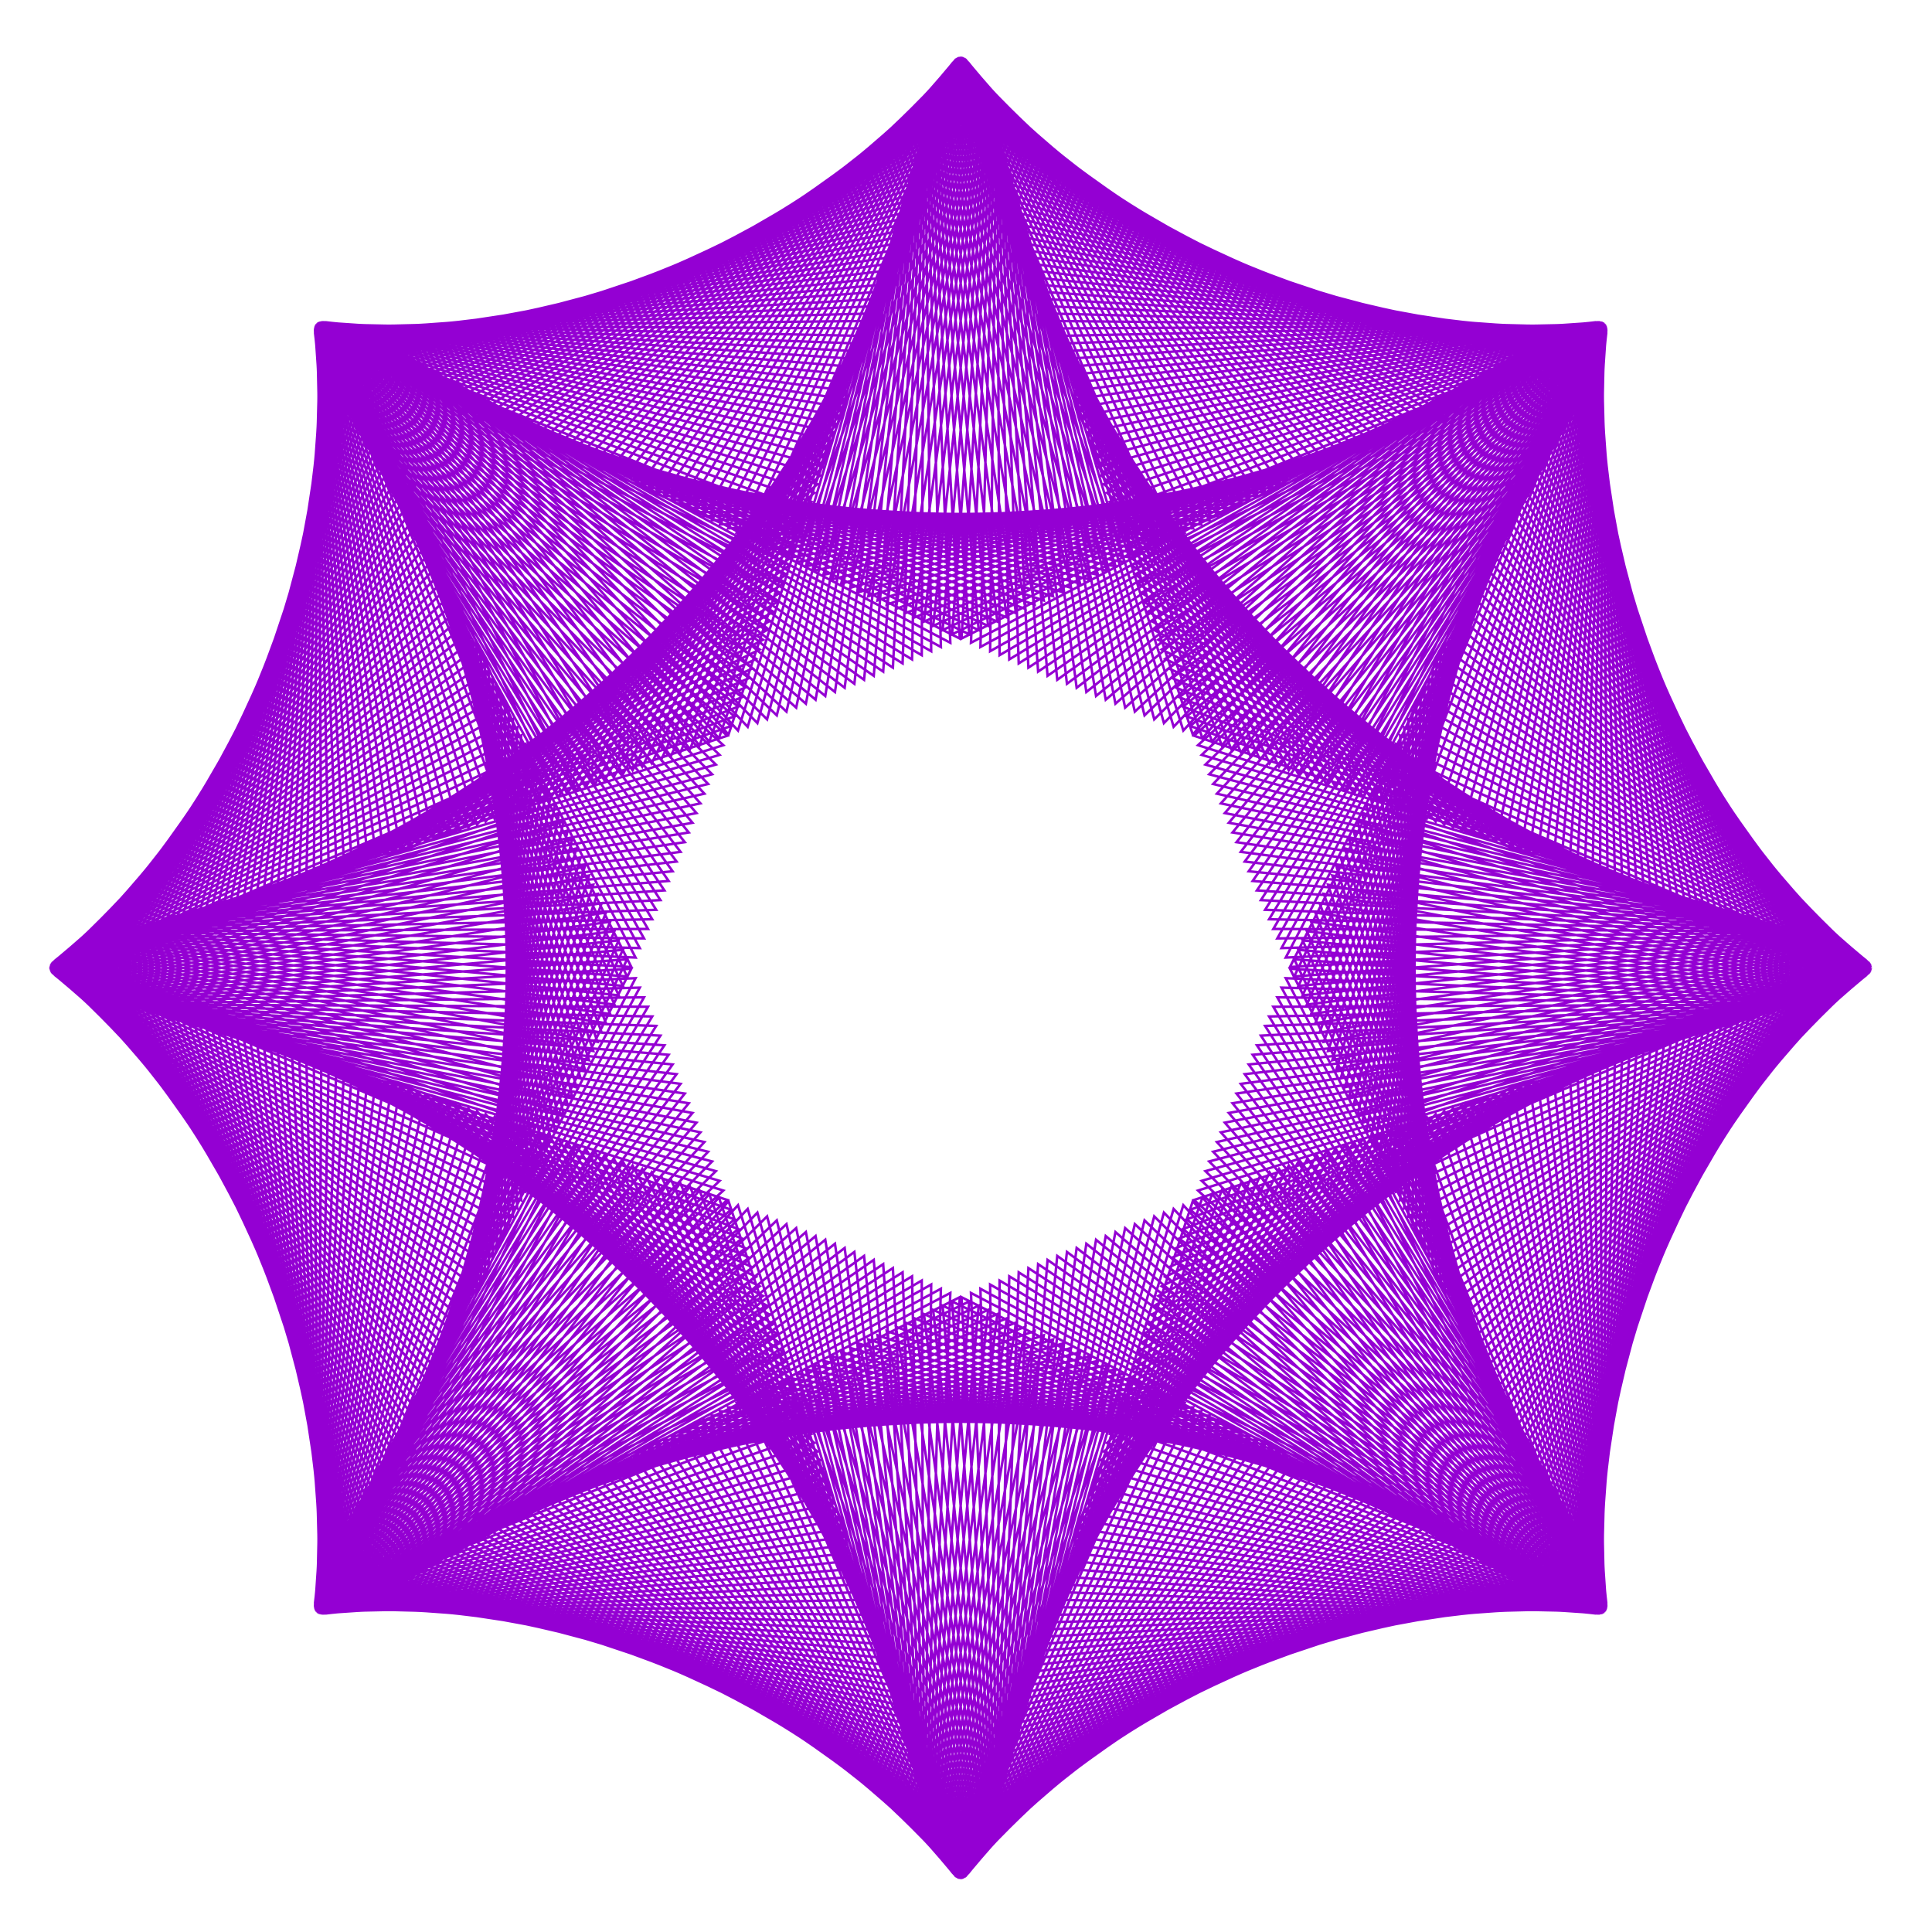 <?xml version="1.0" encoding="utf-8"  standalone="no"?>
<svg 
 width="777" height="777"
 viewBox="0 0 777 777"
 xmlns="http://www.w3.org/2000/svg"
 xmlns:xlink="http://www.w3.org/1999/xlink"
>

<title>Gnuplot</title>
<desc>Produced by GNUPLOT 5.2 patchlevel 7 </desc>

<g id="gnuplot_canvas">

<rect x="0" y="0" width="777" height="777" fill="none"/>
<defs>

	<circle id='gpDot' r='0.5' stroke-width='0.5' stroke='currentColor'/>
	<path id='gpPt0' stroke-width='0.222' stroke='currentColor' d='M-1,0 h2 M0,-1 v2'/>
	<path id='gpPt1' stroke-width='0.222' stroke='currentColor' d='M-1,-1 L1,1 M1,-1 L-1,1'/>
	<path id='gpPt2' stroke-width='0.222' stroke='currentColor' d='M-1,0 L1,0 M0,-1 L0,1 M-1,-1 L1,1 M-1,1 L1,-1'/>
	<rect id='gpPt3' stroke-width='0.222' stroke='currentColor' x='-1' y='-1' width='2' height='2'/>
	<rect id='gpPt4' stroke-width='0.222' stroke='currentColor' fill='currentColor' x='-1' y='-1' width='2' height='2'/>
	<circle id='gpPt5' stroke-width='0.222' stroke='currentColor' cx='0' cy='0' r='1'/>
	<use xlink:href='#gpPt5' id='gpPt6' fill='currentColor' stroke='none'/>
	<path id='gpPt7' stroke-width='0.222' stroke='currentColor' d='M0,-1.33 L-1.33,0.67 L1.33,0.67 z'/>
	<use xlink:href='#gpPt7' id='gpPt8' fill='currentColor' stroke='none'/>
	<use xlink:href='#gpPt7' id='gpPt9' stroke='currentColor' transform='rotate(180)'/>
	<use xlink:href='#gpPt9' id='gpPt10' fill='currentColor' stroke='none'/>
	<use xlink:href='#gpPt3' id='gpPt11' stroke='currentColor' transform='rotate(45)'/>
	<use xlink:href='#gpPt11' id='gpPt12' fill='currentColor' stroke='none'/>
	<path id='gpPt13' stroke-width='0.222' stroke='currentColor' d='M0,1.330 L1.265,0.411 L0.782,-1.067 L-0.782,-1.076 L-1.265,0.411 z'/>
	<use xlink:href='#gpPt13' id='gpPt14' fill='currentColor' stroke='none'/>
	<filter id='textbox' filterUnits='objectBoundingBox' x='0' y='0' height='1' width='1'>
	  <feFlood flood-color='white' flood-opacity='1' result='bgnd'/>
	  <feComposite in='SourceGraphic' in2='bgnd' operator='atop'/>
	</filter>
	<filter id='greybox' filterUnits='objectBoundingBox' x='0' y='0' height='1' width='1'>
	  <feFlood flood-color='lightgrey' flood-opacity='1' result='grey'/>
	  <feComposite in='SourceGraphic' in2='grey' operator='atop'/>
	</filter>
</defs>
<g fill="none" color="white" stroke="currentColor" stroke-width="1.00" stroke-linecap="butt" stroke-linejoin="miter">
</g>
<g fill="none" color="black" stroke="currentColor" stroke-width="1.00" stroke-linecap="butt" stroke-linejoin="miter">
</g>
<g fill="none" color="black" stroke="currentColor" stroke-width="1.00" stroke-linecap="butt" stroke-linejoin="miter">
</g>
	<g id="gnuplot_plot_1" ><title>real(z(t)),imag(z(t))</title>
<g fill="none" color="black" stroke="currentColor" stroke-width="1.00" stroke-linecap="butt" stroke-linejoin="miter">
	<path stroke='rgb(148,   0, 211)'  d='M752.0,389.2 L569.7,282.6 L568.1,492.6 L752.0,388.9 L571.4,279.4 L566.4,489.3 L751.9,388.5 L573.0,276.2
		L564.7,486.0 L751.8,388.1 L574.7,273.0 L563.1,482.7 L751.6,387.7 L576.3,269.8 L561.4,479.3 L751.4,387.3
		L577.9,266.7 L559.7,476.0 L751.1,386.9 L579.5,263.6 L558.0,472.5 L750.7,386.6 L581.1,260.6 L556.3,469.1
		L750.3,386.2 L582.7,257.5 L554.6,465.7 L749.9,385.8 L584.3,254.5 L552.9,462.2 L749.4,385.4 L585.9,251.5
		L551.2,458.7 L748.9,385.0 L587.4,248.6 L549.5,455.2 L748.3,384.6 L589.0,245.7 L547.8,451.6 L747.6,384.2
		L590.5,242.8 L546.1,448.1 L746.9,383.8 L592.1,239.9 L544.4,444.5 L746.2,383.4 L593.6,237.1 L542.6,440.9
		L745.4,382.9 L595.1,234.3 L540.9,437.3 L744.6,382.5 L596.6,231.6 L539.2,433.7 L743.7,382.1 L598.0,228.8
		L537.5,430.0 L742.7,381.7 L599.5,226.1 L535.8,426.4 L741.7,381.2 L600.9,223.5 L534.1,422.7 L740.7,380.8
		L602.4,220.8 L532.4,419.0 L739.6,380.4 L603.8,218.2 L530.7,415.3 L738.4,379.9 L605.2,215.7 L529.0,411.5
		L737.2,379.4 L606.6,213.2 L527.3,407.8 L736.0,379.0 L607.9,210.7 L525.6,404.0 L734.7,378.5 L609.3,208.2
		L523.9,400.3 L733.4,378.0 L610.6,205.8 L522.2,396.5 L732.0,377.6 L611.9,203.4 L520.5,392.7 L730.5,377.1
		L613.2,201.1 L518.8,388.9 L729.0,376.6 L614.5,198.8 L517.1,385.1 L727.5,376.1 L615.7,196.5 L515.4,381.3
		L725.9,375.6 L617.0,194.2 L513.7,377.4 L724.3,375.0 L618.2,192.0 L512.1,373.6 L722.6,374.5 L619.4,189.9
		L510.4,369.7 L720.9,374.0 L620.6,187.7 L508.8,365.9 L719.1,373.4 L621.7,185.6 L507.1,362.0 L717.3,372.9
		L622.8,183.6 L505.5,358.1 L715.5,372.3 L623.9,181.6 L503.8,354.3 L713.6,371.7 L625.0,179.6 L502.2,350.4
		L711.6,371.2 L626.1,177.7 L500.6,346.5 L709.6,370.6 L627.1,175.8 L499.0,342.6 L707.6,370.0 L628.1,173.9
		L497.3,338.7 L705.5,369.3 L629.1,172.1 L495.7,334.8 L703.4,368.7 L630.1,170.3 L494.2,330.9 L701.2,368.1
		L631.0,168.5 L492.6,327.0 L699.0,367.4 L632.0,166.8 L491.0,323.1 L696.7,366.8 L632.8,165.1 L489.4,319.2
		L694.4,366.1 L633.7,163.5 L487.9,315.3 L692.1,365.5 L634.5,161.9 L486.3,311.4 L689.7,364.8 L635.4,160.3
		L484.8,307.5 L687.3,364.1 L636.1,158.8 L483.3,303.6 L684.9,363.4 L636.9,157.3 L481.8,299.7 L682.4,362.6
		L637.6,155.9 L480.2,295.9 L679.8,361.9 L638.3,154.5 L478.7,292.0 L677.3,361.2 L639.0,153.1 L477.3,288.1
		L674.6,360.4 L639.6,151.8 L475.8,284.2 L672.0,359.6 L640.3,150.5 L474.3,280.4 L669.3,358.8 L640.8,149.3
		L472.9,276.5 L666.6,358.0 L641.4,148.1 L471.4,272.7 L663.8,357.2 L641.9,146.9 L470.0,268.8 L661.0,356.4
		L642.4,145.8 L468.6,265.0 L658.2,355.6 L642.9,144.7 L467.2,261.2 L655.3,354.7 L643.3,143.6 L465.8,257.3
		L652.4,353.9 L643.7,142.6 L464.4,253.5 L649.5,353.0 L644.1,141.6 L463.0,249.7 L646.5,352.1 L644.4,140.7
		L461.7,246.0 L643.5,351.2 L644.7,139.8 L460.3,242.2 L640.5,350.3 L645.0,139.0 L459.0,238.4 L637.4,349.4
		L645.2,138.1 L457.7,234.7 L634.3,348.4 L645.4,137.4 L456.4,231.0 L631.2,347.5 L645.6,136.6 L455.1,227.3
		L628.0,346.5 L645.7,135.9 L453.8,223.6 L624.8,345.5 L645.8,135.3 L452.5,219.9 L621.6,344.5 L645.9,134.6
		L451.3,216.2 L618.4,343.5 L645.9,134.0 L450.0,212.6 L615.1,342.5 L645.9,133.5 L448.8,209.0 L611.8,341.5
		L645.9,133.0 L447.6,205.4 L608.4,340.4 L645.8,132.5 L446.4,201.8 L605.1,339.4 L645.7,132.1 L445.2,198.2
		L601.7,338.3 L645.6,131.7 L444.0,194.7 L598.3,337.2 L645.4,131.3 L442.9,191.2 L594.9,336.1 L645.2,131.0
		L441.7,187.7 L591.4,335.0 L644.9,130.7 L440.6,184.2 L587.9,333.9 L644.6,130.4 L439.5,180.7 L584.4,332.7
		L644.3,130.2 L438.4,177.3 L580.9,331.6 L643.9,130.0 L437.3,173.9 L577.4,330.4 L643.5,129.9 L436.2,170.5
		L573.8,329.2 L643.1,129.8 L435.2,167.2 L570.2,328.0 L642.6,129.7 L434.1,163.8 L566.6,326.8 L642.1,129.7
		L433.1,160.5 L563.0,325.6 L641.6,129.7 L432.1,157.2 L559.4,324.3 L641.0,129.7 L431.1,154.0 L555.7,323.1
		L640.3,129.8 L430.1,150.8 L552.0,321.8 L639.7,129.9 L429.1,147.6 L548.3,320.5 L639.0,130.0 L428.1,144.4
		L544.6,319.2 L638.2,130.2 L427.2,141.3 L540.9,317.9 L637.5,130.4 L426.2,138.2 L537.2,316.6 L636.6,130.6
		L425.3,135.1 L533.4,315.3 L635.8,130.9 L424.4,132.1 L529.6,313.9 L634.9,131.2 L423.5,129.1 L525.9,312.6
		L634.0,131.5 L422.6,126.1 L522.1,311.2 L633.0,131.9 L421.7,123.2 L518.3,309.8 L632.0,132.3 L420.9,120.3
		L514.4,308.4 L630.9,132.7 L420.0,117.4 L510.6,307.0 L629.8,133.2 L419.2,114.6 L506.8,305.6 L628.7,133.7
		L418.4,111.8 L502.9,304.2 L627.5,134.2 L417.6,109.0 L499.1,302.7 L626.3,134.8 L416.8,106.3 L495.2,301.3
		L625.1,135.3 L416.0,103.6 L491.4,299.8 L623.8,136.0 L415.2,101.0 L487.5,298.3 L622.5,136.6 L414.4,98.3
		L483.6,296.9 L621.1,137.3 L413.7,95.8 L479.7,295.4 L619.7,138.0 L413.0,93.2 L475.9,293.8 L618.3,138.7
		L412.2,90.7 L472.0,292.3 L616.8,139.5 L411.5,88.3 L468.1,290.8 L615.3,140.2 L410.8,85.9 L464.2,289.3
		L613.7,141.1 L410.1,83.5 L460.3,287.7 L612.1,141.9 L409.5,81.2 L456.4,286.2 L610.5,142.8 L408.8,78.9
		L452.5,284.6 L608.8,143.6 L408.2,76.6 L448.6,283.0 L607.1,144.6 L407.5,74.4 L444.7,281.4 L605.3,145.5
		L406.9,72.2 L440.8,279.9 L603.5,146.5 L406.3,70.1 L436.9,278.3 L601.7,147.5 L405.6,68.0 L433.0,276.6
		L599.8,148.5 L405.0,66.0 L429.1,275.0 L597.9,149.5 L404.4,64.0 L425.2,273.4 L596.0,150.6 L403.9,62.0
		L421.3,271.8 L594.0,151.7 L403.3,60.1 L417.5,270.1 L592.0,152.8 L402.7,58.3 L413.6,268.5 L590.0,153.9
		L402.2,56.5 L409.7,266.8 L587.9,155.0 L401.6,54.7 L405.9,265.2 L585.7,156.2 L401.1,53.0 L402.0,263.5
		L583.6,157.4 L400.6,51.3 L398.2,261.9 L581.4,158.6 L400.0,49.7 L394.3,260.2 L579.1,159.9 L399.5,48.1
		L390.5,258.5 L576.8,161.1 L399.0,46.6 L386.7,256.8 L574.5,162.4 L398.5,45.1 L382.9,255.1 L572.2,163.7
		L398.0,43.6 L379.1,253.4 L569.8,165.0 L397.6,42.2 L375.3,251.7 L567.4,166.3 L397.1,40.9 L371.6,250.0
		L564.9,167.7 L396.6,39.6 L367.8,248.3 L562.4,169.0 L396.2,38.4 L364.1,246.6 L559.9,170.4 L395.7,37.2
		L360.3,244.9 L557.4,171.8 L395.2,36.0 L356.6,243.2 L554.8,173.2 L394.8,34.9 L352.9,241.5 L552.1,174.7
		L394.4,33.9 L349.2,239.8 L549.5,176.1 L393.9,32.9 L345.6,238.1 L546.8,177.6 L393.5,31.9 L341.9,236.4
		L544.0,179.0 L393.1,31.0 L338.3,234.7 L541.3,180.5 L392.7,30.2 L334.7,233.0 L538.5,182.0 L392.2,29.4
		L331.1,231.2 L535.7,183.5 L391.8,28.7 L327.5,229.5 L532.8,185.1 L391.4,28.0 L324.0,227.8 L529.9,186.6
		L391.0,27.3 L320.4,226.1 L527.0,188.2 L390.6,26.7 L316.9,224.4 L524.1,189.7 L390.2,26.2 L313.4,222.7
		L521.1,191.3 L389.8,25.7 L309.9,221.0 L518.1,192.9 L389.4,25.3 L306.5,219.3 L515.0,194.5 L389.0,24.9
		L303.1,217.6 L512.0,196.1 L388.7,24.5 L299.6,215.9 L508.9,197.7 L388.3,24.2 L296.3,214.2 L505.8,199.3
		L387.9,24.0 L292.9,212.5 L502.6,200.9 L387.5,23.8 L289.6,210.9 L499.4,202.6 L387.1,23.7 L286.3,209.2
		L496.2,204.2 L386.7,23.6 L283.0,207.5 L493.0,205.9 L386.4,23.6 L279.7,205.9 L489.7,207.5 L386.0,23.6
		L276.5,204.2 L486.4,209.2 L385.6,23.7 L273.3,202.6 L483.1,210.9 L385.2,23.8 L270.1,200.9 L479.8,212.5
		L384.8,24.0 L266.9,199.3 L476.4,214.2 L384.4,24.2 L263.8,197.7 L473.1,215.9 L384.0,24.5 L260.7,196.1
		L469.6,217.6 L383.7,24.9 L257.7,194.5 L466.2,219.3 L383.3,25.3 L254.6,192.9 L462.8,221.0 L382.9,25.7
		L251.6,191.3 L459.3,222.7 L382.5,26.2 L248.6,189.7 L455.8,224.4 L382.1,26.7 L245.7,188.2 L452.3,226.1
		L381.7,27.3 L242.8,186.6 L448.7,227.8 L381.3,28.0 L239.9,185.1 L445.2,229.5 L380.9,28.7 L237.0,183.5
		L441.6,231.2 L380.5,29.4 L234.2,182.0 L438.0,233.0 L380.0,30.2 L231.4,180.5 L434.4,234.7 L379.6,31.0
		L228.7,179.0 L430.8,236.4 L379.2,31.9 L225.9,177.6 L427.1,238.1 L378.8,32.9 L223.2,176.1 L423.5,239.8
		L378.3,33.9 L220.6,174.7 L419.8,241.5 L377.9,34.9 L217.9,173.2 L416.1,243.2 L377.5,36.0 L215.3,171.8
		L412.4,244.9 L377.0,37.2 L212.8,170.4 L408.6,246.6 L376.5,38.4 L210.3,169.0 L404.9,248.3 L376.1,39.6
		L207.8,167.7 L401.1,250.0 L375.6,40.9 L205.3,166.3 L397.4,251.7 L375.1,42.2 L202.9,165.0 L393.6,253.4
		L374.7,43.6 L200.5,163.7 L389.8,255.1 L374.2,45.1 L198.2,162.4 L386.0,256.8 L373.7,46.6 L195.9,161.1
		L382.2,258.5 L373.2,48.1 L193.6,159.9 L378.4,260.2 L372.7,49.7 L191.3,158.6 L374.5,261.9 L372.1,51.3
		L189.1,157.4 L370.7,263.5 L371.6,53.0 L187.0,156.2 L366.8,265.2 L371.1,54.7 L184.8,155.0 L363.0,266.8
		L370.5,56.5 L182.7,153.9 L359.1,268.5 L370.0,58.3 L180.7,152.8 L355.2,270.1 L369.4,60.1 L178.7,151.7
		L351.4,271.8 L368.8,62.0 L176.7,150.6 L347.5,273.4 L368.3,64.0 L174.8,149.5 L343.6,275.0 L367.7,66.0
		L172.9,148.5 L339.7,276.6 L367.1,68.0 L171.0,147.5 L335.8,278.3 L366.4,70.1 L169.2,146.5 L331.9,279.9
		L365.8,72.2 L167.4,145.5 L328.0,281.4 L365.2,74.4 L165.6,144.6 L324.1,283.0 L364.5,76.6 L163.9,143.6
		L320.2,284.6 L363.9,78.9 L162.2,142.8 L316.3,286.2 L363.2,81.2 L160.6,141.9 L312.4,287.7 L362.6,83.5
		L159.0,141.1 L308.5,289.3 L361.9,85.9 L157.4,140.2 L304.6,290.8 L361.2,88.3 L155.9,139.5 L300.7,292.3
		L360.5,90.7 L154.4,138.7 L296.8,293.8 L359.7,93.2 L153.0,138.0 L293.0,295.4 L359.0,95.8 L151.6,137.3
		L289.1,296.9 L358.3,98.3 L150.2,136.6 L285.2,298.3 L357.5,101.0 L148.9,136.0 L281.3,299.8 L356.7,103.6
		L147.6,135.3 L277.5,301.3 L355.9,106.3 L146.4,134.8 L273.6,302.7 L355.1,109.0 L145.2,134.2 L269.8,304.2
		L354.3,111.8 L144.0,133.7 L265.9,305.6 L353.5,114.6 L142.9,133.2 L262.1,307.0 L352.7,117.4 L141.8,132.7
		L258.3,308.4 L351.8,120.3 L140.7,132.3 L254.4,309.8 L351.0,123.2 L139.7,131.9 L250.6,311.2 L350.1,126.1
		L138.7,131.5 L246.8,312.6 L349.2,129.1 L137.8,131.2 L243.1,313.9 L348.3,132.1 L136.9,130.9 L239.3,315.3
		L347.4,135.1 L136.1,130.6 L235.5,316.6 L346.5,138.2 L135.2,130.4 L231.8,317.9 L345.5,141.3 L134.5,130.2
		L228.1,319.2 L344.6,144.4 L133.7,130.0 L224.4,320.5 L343.6,147.6 L133.0,129.9 L220.7,321.8 L342.6,150.8
		L132.4,129.8 L217.0,323.1 L341.6,154.0 L131.7,129.7 L213.3,324.3 L340.6,157.2 L131.1,129.7 L209.7,325.6
		L339.6,160.5 L130.6,129.7 L206.1,326.8 L338.6,163.8 L130.1,129.7 L202.5,328.0 L337.5,167.2 L129.6,129.8
		L198.9,329.2 L336.5,170.5 L129.2,129.9 L195.3,330.4 L335.4,173.9 L128.8,130.0 L191.8,331.6 L334.3,177.3
		L128.4,130.2 L188.3,332.7 L333.2,180.7 L128.1,130.4 L184.8,333.9 L332.1,184.2 L127.8,130.7 L181.3,335.0
		L331.0,187.7 L127.5,131.0 L177.8,336.1 L329.8,191.2 L127.3,131.3 L174.4,337.2 L328.7,194.7 L127.1,131.7
		L171.0,338.3 L327.5,198.2 L127.0,132.1 L167.6,339.4 L326.3,201.8 L126.9,132.5 L164.3,340.4 L325.1,205.4
		L126.8,133.0 L160.9,341.5 L323.9,209.0 L126.8,133.5 L157.6,342.5 L322.7,212.6 L126.8,134.0 L154.3,343.5
		L321.4,216.2 L126.8,134.6 L151.1,344.5 L320.2,219.9 L126.9,135.3 L147.9,345.5 L318.9,223.6 L127.0,135.9
		L144.7,346.5 L317.6,227.3 L127.1,136.6 L141.5,347.5 L316.3,231.0 L127.3,137.4 L138.4,348.4 L315.0,234.7
		L127.5,138.1 L135.3,349.4 L313.7,238.4 L127.7,139.0 L132.2,350.3 L312.4,242.2 L128.0,139.8 L129.2,351.2
		L311.0,246.0 L128.3,140.7 L126.2,352.1 L309.7,249.7 L128.6,141.6 L123.2,353.0 L308.3,253.5 L129.0,142.6
		L120.3,353.9 L306.9,257.3 L129.4,143.6 L117.4,354.7 L305.5,261.2 L129.8,144.7 L114.5,355.6 L304.1,265.0
		L130.3,145.8 L111.7,356.4 L302.7,268.8 L130.8,146.9 L108.9,357.2 L301.3,272.7 L131.3,148.1 L106.1,358.0
		L299.8,276.5 L131.9,149.3 L103.4,358.8 L298.4,280.4 L132.4,150.5 L100.7,359.6 L296.9,284.2 L133.1,151.8
		L98.1,360.4 L295.4,288.1 L133.7,153.1 L95.4,361.2 L294.0,292.0 L134.4,154.5 L92.9,361.9 L292.5,295.9
		L135.1,155.9 L90.3,362.6 L290.9,299.7 L135.8,157.3 L87.8,363.4 L289.4,303.6 L136.6,158.8 L85.4,364.1
		L287.9,307.5 L137.3,160.3 L83.0,364.8 L286.4,311.4 L138.2,161.9 L80.6,365.5 L284.8,315.3 L139.0,163.5
		L78.3,366.1 L283.3,319.2 L139.9,165.1 L76.0,366.8 L281.7,323.1 L140.7,166.8 L73.7,367.4 L280.1,327.0
		L141.7,168.5 L71.5,368.1 L278.5,330.9 L142.6,170.3 L69.3,368.7 L277.0,334.8 L143.6,172.1 L67.2,369.3
		L275.4,338.7 L144.6,173.9 L65.1,370.0 L273.7,342.6 L145.6,175.8 L63.1,370.6 L272.1,346.5 L146.6,177.7
		L61.1,371.2 L270.5,350.4 L147.7,179.6 L59.1,371.7 L268.9,354.3 L148.8,181.6 L57.2,372.3 L267.2,358.1
		L149.9,183.6 L55.4,372.9 L265.6,362.0 L151.0,185.6 L53.6,373.4 L263.9,365.9 L152.1,187.7 L51.8,374.0
		L262.3,369.7 L153.3,189.9 L50.1,374.5 L260.6,373.6 L154.5,192.0 L48.4,375.0 L259.0,377.4 L155.7,194.2
		L46.8,375.6 L257.3,381.3 L157.0,196.5 L45.2,376.1 L255.6,385.1 L158.2,198.8 L43.7,376.6 L253.9,388.9
		L159.5,201.1 L42.2,377.1 L252.2,392.7 L160.8,203.4 L40.7,377.6 L250.5,396.5 L162.1,205.8 L39.3,378.0
		L248.8,400.3 L163.4,208.2 L38.0,378.5 L247.1,404.0 L164.8,210.7 L36.7,379.0 L245.4,407.8 L166.1,213.2
		L35.5,379.4 L243.7,411.5 L167.5,215.7 L34.3,379.9 L242.0,415.3 L168.9,218.2 L33.1,380.4 L240.3,419.0
		L170.3,220.8 L32.0,380.8 L238.6,422.7 L171.8,223.5 L31.0,381.2 L236.9,426.4 L173.2,226.1 L30.0,381.7
		L235.2,430.0 L174.7,228.8 L29.0,382.1 L233.5,433.7 L176.1,231.6 L28.1,382.5 L231.8,437.3 L177.6,234.3
		L27.3,382.9 L230.1,440.9 L179.1,237.1 L26.5,383.4 L228.3,444.5 L180.6,239.9 L25.8,383.8 L226.6,448.1
		L182.2,242.8 L25.1,384.2 L224.9,451.6 L183.7,245.7 L24.4,384.6 L223.2,455.2 L185.3,248.6 L23.8,385.0
		L221.5,458.7 L186.8,251.5 L23.3,385.4 L219.8,462.2 L188.4,254.5 L22.8,385.8 L218.1,465.7 L190.0,257.5
		L22.4,386.2 L216.4,469.1 L191.6,260.6 L22.0,386.6 L214.7,472.5 L193.2,263.6 L21.6,386.9 L213.0,476.0
		L194.8,266.7 L21.3,387.3 L211.3,479.3 L196.4,269.8 L21.1,387.7 L209.6,482.7 L198.0,273.0 L20.9,388.1
		L208.0,486.0 L199.7,276.2 L20.8,388.5 L206.3,489.3 L201.3,279.4 L20.7,388.9 L204.6,492.6 L203.0,282.6
		L20.7,389.2 L203.0,495.9 L204.6,285.9 L20.7,389.6 L201.3,499.1 L206.3,289.2 L20.8,390.0 L199.7,502.3
		L208.0,292.5 L20.9,390.4 L198.0,505.5 L209.6,295.8 L21.1,390.8 L196.4,508.7 L211.3,299.2 L21.3,391.2
		L194.8,511.8 L213.0,302.5 L21.6,391.6 L193.2,514.9 L214.7,306.0 L22.0,391.9 L191.6,517.9 L216.4,309.4
		L22.4,392.3 L190.0,521.0 L218.1,312.8 L22.8,392.7 L188.4,524.0 L219.8,316.3 L23.3,393.1 L186.8,527.0
		L221.5,319.8 L23.8,393.5 L185.3,529.9 L223.2,323.3 L24.4,393.9 L183.7,532.8 L224.9,326.9 L25.1,394.3
		L182.2,535.7 L226.6,330.4 L25.8,394.7 L180.6,538.6 L228.3,334.0 L26.5,395.1 L179.1,541.4 L230.1,337.6
		L27.3,395.6 L177.6,544.2 L231.8,341.2 L28.1,396.0 L176.1,546.9 L233.5,344.8 L29.0,396.4 L174.7,549.7
		L235.2,348.5 L30.0,396.8 L173.2,552.4 L236.9,352.1 L31.0,397.3 L171.8,555.0 L238.6,355.8 L32.0,397.7
		L170.3,557.7 L240.3,359.5 L33.1,398.1 L168.9,560.3 L242.0,363.2 L34.3,398.6 L167.5,562.8 L243.7,367.0
		L35.5,399.1 L166.1,565.3 L245.4,370.7 L36.7,399.5 L164.8,567.8 L247.1,374.5 L38.0,400.0 L163.4,570.3
		L248.8,378.2 L39.3,400.5 L162.1,572.7 L250.5,382.0 L40.7,400.9 L160.8,575.1 L252.2,385.8 L42.2,401.4
		L159.5,577.4 L253.9,389.6 L43.7,401.9 L158.2,579.7 L255.6,393.4 L45.2,402.4 L157.0,582.0 L257.3,397.2
		L46.8,402.9 L155.7,584.3 L259.0,401.1 L48.4,403.5 L154.5,586.5 L260.6,404.9 L50.1,404.0 L153.3,588.6
		L262.3,408.8 L51.8,404.5 L152.1,590.8 L263.9,412.6 L53.6,405.1 L151.0,592.9 L265.6,416.5 L55.4,405.6
		L149.9,594.9 L267.2,420.4 L57.2,406.2 L148.8,596.9 L268.9,424.2 L59.1,406.8 L147.7,598.9 L270.5,428.1
		L61.1,407.3 L146.6,600.8 L272.1,432.0 L63.1,407.9 L145.6,602.7 L273.7,435.9 L65.1,408.5 L144.6,604.6
		L275.4,439.8 L67.2,409.2 L143.6,606.4 L277.0,443.7 L69.3,409.8 L142.6,608.2 L278.5,447.6 L71.5,410.4
		L141.7,610.0 L280.1,451.5 L73.7,411.1 L140.7,611.7 L281.7,455.4 L76.0,411.7 L139.9,613.4 L283.3,459.3
		L78.3,412.4 L139.0,615.0 L284.8,463.2 L80.6,413.0 L138.2,616.6 L286.4,467.1 L83.0,413.7 L137.3,618.2
		L287.9,471.0 L85.4,414.4 L136.6,619.7 L289.4,474.9 L87.8,415.1 L135.8,621.2 L290.9,478.8 L90.3,415.9
		L135.1,622.6 L292.5,482.6 L92.9,416.6 L134.4,624.0 L294.0,486.5 L95.4,417.3 L133.7,625.4 L295.4,490.4
		L98.1,418.1 L133.1,626.7 L296.9,494.3 L100.7,418.9 L132.4,628.0 L298.4,498.1 L103.4,419.7 L131.9,629.2
		L299.8,502.0 L106.1,420.5 L131.3,630.4 L301.3,505.8 L108.9,421.3 L130.8,631.6 L302.7,509.7 L111.7,422.1
		L130.3,632.7 L304.1,513.5 L114.5,422.9 L129.8,633.8 L305.5,517.3 L117.4,423.8 L129.4,634.9 L306.9,521.2
		L120.3,424.6 L129.0,635.9 L308.3,525.0 L123.2,425.5 L128.6,636.9 L309.7,528.8 L126.2,426.4 L128.3,637.8
		L311.0,532.5 L129.2,427.3 L128.0,638.7 L312.4,536.3 L132.2,428.2 L127.7,639.5 L313.7,540.1 L135.3,429.1
		L127.5,640.4 L315.0,543.8 L138.4,430.1 L127.3,641.1 L316.3,547.5 L141.5,431.0 L127.1,641.9 L317.6,551.2
		L144.7,432.0 L127.0,642.6 L318.9,554.9 L147.9,433.0 L126.9,643.2 L320.2,558.6 L151.1,434.0 L126.8,643.9
		L321.4,562.3 L154.3,435.0 L126.8,644.5 L322.7,565.9 L157.6,436.0 L126.8,645.0 L323.9,569.5 L160.9,437.0
		L126.8,645.5 L325.1,573.1 L164.3,438.1 L126.9,646.0 L326.3,576.7 L167.6,439.1 L127.0,646.4 L327.5,580.3
		L171.0,440.2 L127.1,646.8 L328.7,583.8 L174.4,441.3 L127.3,647.2 L329.8,587.3 L177.8,442.4 L127.5,647.5
		L331.0,590.8 L181.3,443.5 L127.8,647.8 L332.1,594.3 L184.8,444.6 L128.1,648.1 L333.2,597.8 L188.3,445.8
		L128.4,648.3 L334.3,601.2 L191.8,446.9 L128.8,648.5 L335.4,604.6 L195.3,448.1 L129.2,648.6 L336.5,608.0
		L198.9,449.3 L129.6,648.7 L337.5,611.3 L202.5,450.5 L130.1,648.8 L338.6,614.7 L206.1,451.7 L130.6,648.8
		L339.6,618.0 L209.7,452.9 L131.1,648.8 L340.6,621.3 L213.3,454.2 L131.7,648.8 L341.6,624.5 L217.0,455.4
		L132.4,648.7 L342.6,627.7 L220.7,456.7 L133.0,648.6 L343.6,630.9 L224.4,458.0 L133.7,648.5 L344.6,634.1
		L228.1,459.3 L134.5,648.3 L345.5,637.2 L231.8,460.6 L135.2,648.1 L346.5,640.3 L235.5,461.9 L136.1,647.9
		L347.4,643.4 L239.3,463.2 L136.9,647.6 L348.3,646.4 L243.1,464.6 L137.8,647.3 L349.2,649.4 L246.8,465.9
		L138.7,647.0 L350.1,652.4 L250.6,467.3 L139.7,646.6 L351.0,655.3 L254.4,468.7 L140.7,646.2 L351.8,658.2
		L258.3,470.1 L141.8,645.8 L352.7,661.1 L262.1,471.5 L142.9,645.3 L353.5,663.9 L265.9,472.9 L144.0,644.8
		L354.3,666.7 L269.8,474.3 L145.2,644.3 L355.1,669.5 L273.6,475.8 L146.4,643.7 L355.9,672.2 L277.5,477.2
		L147.6,643.2 L356.7,674.9 L281.3,478.7 L148.9,642.5 L357.5,677.5 L285.2,480.2 L150.2,641.9 L358.3,680.2
		L289.1,481.6 L151.6,641.2 L359.0,682.7 L293.0,483.1 L153.0,640.5 L359.7,685.3 L296.8,484.7 L154.4,639.8
		L360.5,687.8 L300.7,486.2 L155.9,639.0 L361.2,690.2 L304.6,487.7 L157.4,638.3 L361.9,692.6 L308.5,489.2
		L159.0,637.4 L362.6,695.0 L312.4,490.8 L160.6,636.6 L363.2,697.3 L316.3,492.3 L162.2,635.7 L363.9,699.6
		L320.2,493.9 L163.9,634.9 L364.5,701.9 L324.1,495.5 L165.6,633.9 L365.2,704.1 L328.0,497.1 L167.4,633.0
		L365.8,706.3 L331.9,498.6 L169.2,632.0 L366.4,708.4 L335.8,500.2 L171.0,631.0 L367.1,710.5 L339.7,501.9
		L172.9,630.0 L367.7,712.5 L343.6,503.5 L174.8,629.0 L368.3,714.5 L347.5,505.1 L176.7,627.9 L368.8,716.5
		L351.4,506.7 L178.7,626.8 L369.4,718.4 L355.2,508.4 L180.7,625.7 L370.0,720.2 L359.1,510.0 L182.7,624.6
		L370.5,722.0 L363.0,511.7 L184.8,623.5 L371.1,723.8 L366.8,513.3 L187.0,622.3 L371.6,725.5 L370.7,515.0
		L189.1,621.1 L372.1,727.2 L374.5,516.6 L191.3,619.9 L372.7,728.8 L378.4,518.3 L193.6,618.6 L373.2,730.4
		L382.2,520.0 L195.9,617.4 L373.7,731.9 L386.0,521.7 L198.2,616.1 L374.2,733.4 L389.8,523.4 L200.5,614.8
		L374.7,734.9 L393.6,525.1 L202.9,613.5 L375.1,736.3 L397.4,526.8 L205.3,612.2 L375.6,737.6 L401.1,528.5
		L207.8,610.8 L376.1,738.9 L404.9,530.2 L210.3,609.5 L376.5,740.1 L408.6,531.9 L212.8,608.1 L377.0,741.3
		L412.4,533.6 L215.3,606.7 L377.5,742.5 L416.1,535.3 L217.9,605.3 L377.9,743.6 L419.8,537.0 L220.6,603.8
		L378.3,744.6 L423.5,538.7 L223.2,602.4 L378.8,745.6 L427.1,540.4 L225.9,600.9 L379.2,746.6 L430.8,542.1
		L228.7,599.5 L379.6,747.5 L434.4,543.8 L231.4,598.0 L380.0,748.3 L438.0,545.5 L234.2,596.5 L380.5,749.1
		L441.6,547.3 L237.0,595.0 L380.9,749.8 L445.2,549.0 L239.9,593.4 L381.3,750.5 L448.7,550.7 L242.8,591.9
		L381.7,751.2 L452.3,552.4 L245.7,590.3 L382.1,751.8 L455.8,554.1 L248.6,588.8 L382.5,752.3 L459.3,555.8
		L251.6,587.2 L382.9,752.8 L462.8,557.5 L254.6,585.6 L383.3,753.2 L466.2,559.2 L257.7,584.0 L383.7,753.6
		L469.6,560.9 L260.7,582.4 L384.0,754.0 L473.1,562.6 L263.8,580.8 L384.4,754.3 L476.4,564.3 L266.9,579.2
		L384.8,754.5 L479.8,566.0 L270.1,577.6 L385.2,754.7 L483.1,567.6 L273.3,575.9 L385.6,754.8 L486.4,569.3
		L276.5,574.3 L386.0,754.9 L489.7,571.0 L279.7,572.6 L386.4,754.9 L493.0,572.6 L283.0,571.0 L386.7,754.9
		L496.2,574.3 L286.3,569.3 L387.1,754.8 L499.4,575.9 L289.6,567.6 L387.5,754.7 L502.6,577.6 L292.9,566.0
		L387.9,754.5 L505.8,579.2 L296.3,564.3 L388.3,754.3 L508.9,580.8 L299.6,562.6 L388.7,754.0 L512.0,582.4
		L303.1,560.9 L389.0,753.6 L515.0,584.0 L306.5,559.2 L389.4,753.2 L518.1,585.6 L309.9,557.5 L389.8,752.8
		L521.1,587.2 L313.4,555.8 L390.2,752.3 L524.1,588.8 L316.9,554.1 L390.6,751.8 L527.0,590.3 L320.4,552.4
		L391.0,751.2 L529.9,591.9 L324.0,550.7 L391.4,750.5 L532.8,593.4 L327.5,549.0 L391.8,749.8 L535.7,595.0
		L331.1,547.3 L392.2,749.1 L538.5,596.5 L334.7,545.5 L392.7,748.3 L541.3,598.0 L338.3,543.8 L393.1,747.5
		L544.0,599.5 L341.9,542.1 L393.5,746.6 L546.8,600.9 L345.6,540.4 L393.9,745.6 L549.5,602.4 L349.2,538.7
		L394.4,744.6 L552.1,603.8 L352.9,537.0 L394.8,743.6 L554.8,605.3 L356.6,535.3 L395.2,742.5 L557.4,606.7
		L360.3,533.6 L395.7,741.3 L559.9,608.1 L364.1,531.9 L396.2,740.1 L562.4,609.5 L367.8,530.2 L396.6,738.9
		L564.9,610.8 L371.6,528.5 L397.1,737.6 L567.4,612.2 L375.3,526.8 L397.6,736.3 L569.8,613.5 L379.1,525.1
		L398.0,734.9 L572.2,614.8 L382.9,523.4 L398.5,733.4 L574.5,616.1 L386.7,521.7 L399.0,731.9 L576.8,617.4
		L390.5,520.0 L399.5,730.4 L579.1,618.6 L394.3,518.3 L400.0,728.8 L581.4,619.9 L398.2,516.6 L400.6,727.2
		L583.6,621.1 L402.0,515.0 L401.1,725.5 L585.7,622.3 L405.9,513.3 L401.6,723.8 L587.9,623.5 L409.7,511.7
		L402.2,722.0 L590.0,624.6 L413.6,510.0 L402.7,720.2 L592.0,625.7 L417.5,508.4 L403.3,718.4 L594.0,626.8
		L421.3,506.7 L403.9,716.5 L596.0,627.9 L425.2,505.1 L404.4,714.5 L597.9,629.0 L429.1,503.5 L405.0,712.5
		L599.8,630.0 L433.0,501.9 L405.6,710.5 L601.7,631.0 L436.9,500.2 L406.3,708.4 L603.5,632.0 L440.8,498.6
		L406.9,706.3 L605.3,633.0 L444.7,497.1 L407.5,704.1 L607.1,633.9 L448.6,495.5 L408.2,701.9 L608.8,634.9
		L452.5,493.9 L408.8,699.6 L610.5,635.7 L456.4,492.3 L409.5,697.3 L612.1,636.6 L460.3,490.8 L410.1,695.0
		L613.7,637.4 L464.2,489.2 L410.8,692.6 L615.3,638.3 L468.1,487.7 L411.5,690.2 L616.8,639.0 L472.0,486.2
		L412.2,687.8 L618.3,639.8 L475.9,484.7 L413.0,685.3 L619.7,640.5 L479.7,483.1 L413.7,682.7 L621.1,641.2
		L483.6,481.6 L414.4,680.2 L622.5,641.9 L487.5,480.2 L415.2,677.5 L623.8,642.5 L491.4,478.7 L416.0,674.9
		L625.1,643.2 L495.2,477.2 L416.8,672.2 L626.3,643.7 L499.1,475.8 L417.6,669.5 L627.5,644.3 L502.9,474.3
		L418.4,666.7 L628.7,644.8 L506.8,472.9 L419.2,663.9 L629.8,645.3 L510.6,471.5 L420.0,661.1 L630.9,645.8
		L514.4,470.1 L420.9,658.2 L632.0,646.2 L518.3,468.7 L421.7,655.3 L633.0,646.6 L522.1,467.3 L422.6,652.4
		L634.0,647.0 L525.9,465.9 L423.5,649.4 L634.9,647.3 L529.6,464.6 L424.4,646.4 L635.8,647.6 L533.4,463.2
		L425.3,643.4 L636.6,647.9 L537.2,461.9 L426.2,640.3 L637.5,648.1 L540.9,460.6 L427.2,637.2 L638.2,648.3
		L544.6,459.3 L428.1,634.1 L639.0,648.5 L548.3,458.0 L429.1,630.9 L639.7,648.6 L552.0,456.7 L430.1,627.7
		L640.3,648.7 L555.7,455.4 L431.1,624.5 L641.0,648.8 L559.4,454.2 L432.1,621.3 L641.6,648.8 L563.0,452.9
		L433.1,618.0 L642.1,648.8 L566.6,451.7 L434.1,614.7 L642.6,648.8 L570.2,450.5 L435.2,611.3 L643.1,648.7
		L573.8,449.3 L436.2,608.0 L643.5,648.6 L577.4,448.1 L437.3,604.6 L643.9,648.5 L580.9,446.9 L438.4,601.2
		L644.3,648.3 L584.4,445.8 L439.5,597.8 L644.6,648.1 L587.9,444.6 L440.6,594.3 L644.9,647.8 L591.4,443.5
		L441.7,590.8 L645.2,647.5 L594.9,442.4 L442.9,587.3 L645.4,647.2 L598.3,441.3 L444.0,583.8 L645.6,646.8
		L601.7,440.2 L445.2,580.3 L645.7,646.4 L605.1,439.1 L446.4,576.7 L645.8,646.0 L608.4,438.1 L447.6,573.1
		L645.9,645.5 L611.8,437.0 L448.8,569.5 L645.9,645.0 L615.1,436.0 L450.0,565.9 L645.9,644.5 L618.4,435.0
		L451.3,562.3 L645.9,643.9 L621.6,434.0 L452.5,558.6 L645.8,643.2 L624.8,433.0 L453.8,554.9 L645.7,642.6
		L628.0,432.0 L455.1,551.2 L645.6,641.9 L631.2,431.0 L456.4,547.5 L645.4,641.1 L634.3,430.1 L457.7,543.8
		L645.2,640.4 L637.4,429.1 L459.0,540.1 L645.0,639.5 L640.5,428.2 L460.3,536.3 L644.7,638.7 L643.5,427.3
		L461.7,532.5 L644.4,637.8 L646.5,426.4 L463.0,528.8 L644.1,636.9 L649.5,425.5 L464.4,525.0 L643.7,635.9
		L652.4,424.6 L465.8,521.2 L643.3,634.9 L655.3,423.8 L467.2,517.3 L642.9,633.8 L658.2,422.9 L468.6,513.5
		L642.4,632.7 L661.0,422.1 L470.0,509.7 L641.9,631.6 L663.8,421.3 L471.4,505.8 L641.4,630.4 L666.6,420.5
		L472.9,502.0 L640.8,629.2 L669.3,419.7 L474.3,498.1 L640.3,628.0 L672.0,418.9 L475.8,494.3 L639.6,626.7
		L674.6,418.1 L477.3,490.4 L639.0,625.4 L677.3,417.3 L478.7,486.5 L638.3,624.0 L679.8,416.6 L480.2,482.6
		L637.6,622.6 L682.4,415.9 L481.8,478.8 L636.9,621.2 L684.9,415.1 L483.3,474.9 L636.1,619.7 L687.3,414.4
		L484.8,471.0 L635.4,618.2 L689.7,413.7 L486.3,467.1 L634.5,616.6 L692.1,413.0 L487.9,463.2 L633.7,615.0
		L694.4,412.4 L489.4,459.3 L632.8,613.4 L696.7,411.7 L491.0,455.4 L632.0,611.7 L699.0,411.1 L492.6,451.5
		L631.0,610.0 L701.2,410.4 L494.2,447.6 L630.1,608.2 L703.4,409.8 L495.7,443.7 L629.1,606.4 L705.5,409.2
		L497.3,439.8 L628.1,604.6 L707.6,408.5 L499.0,435.9 L627.1,602.7 L709.6,407.9 L500.6,432.0 L626.1,600.8
		L711.6,407.3 L502.2,428.1 L625.0,598.9 L713.6,406.8 L503.8,424.2 L623.9,596.9 L715.5,406.2 L505.5,420.4
		L622.8,594.9 L717.3,405.6 L507.1,416.5 L621.7,592.9 L719.1,405.1 L508.8,412.6 L620.6,590.8 L720.9,404.5
		L510.4,408.8 L619.4,588.6 L722.6,404.0 L512.1,404.9 L618.2,586.5 L724.3,403.5 L513.7,401.1 L617.0,584.3
		L725.9,402.9 L515.4,397.2 L615.7,582.0 L727.5,402.4 L517.1,393.4 L614.5,579.7 L729.0,401.9 L518.8,389.6
		L613.2,577.4 L730.5,401.4 L520.5,385.8 L611.9,575.1 L732.0,400.9 L522.2,382.0 L610.6,572.7 L733.4,400.5
		L523.9,378.2 L609.3,570.3 L734.7,400.0 L525.6,374.5 L607.9,567.8 L736.0,399.5 L527.3,370.7 L606.6,565.3
		L737.2,399.1 L529.0,367.0 L605.2,562.8 L738.4,398.6 L530.7,363.2 L603.8,560.3 L739.6,398.1 L532.4,359.5
		L602.4,557.7 L740.7,397.7 L534.1,355.8 L600.9,555.0 L741.7,397.3 L535.8,352.1 L599.5,552.4 L742.7,396.8
		L537.5,348.5 L598.0,549.7 L743.7,396.4 L539.2,344.8 L596.6,546.9 L744.6,396.0 L540.9,341.2 L595.1,544.2
		L745.4,395.6 L542.6,337.6 L593.6,541.4 L746.2,395.1 L544.4,334.0 L592.1,538.6 L746.9,394.7 L546.1,330.4
		L590.5,535.7 L747.6,394.3 L547.8,326.9 L589.0,532.8 L748.3,393.9 L549.5,323.3 L587.4,529.9 L748.9,393.5
		L551.2,319.8 L585.9,527.0 L749.4,393.1 L552.9,316.3 L584.3,524.0 L749.9,392.7 L554.6,312.8 L582.7,521.0
		L750.3,392.3 L556.3,309.4 L581.1,517.9 L750.7,391.9 L558.0,306.0 L579.5,514.9 L751.1,391.6 L559.7,302.5
		L577.9,511.8 L751.4,391.2 L561.4,299.2 L576.3,508.7 L751.6,390.8 L563.1,295.8 L574.7,505.5 L751.8,390.4
		L564.7,292.5 L573.0,502.3 L751.9,390.0 L566.4,289.2 L571.4,499.1 L752.0,389.6 L568.1,285.9 L569.7,495.9
		L752.0,389.3  '/></g>
	</g>
<g fill="none" color="white" stroke="rgb(148,   0, 211)" stroke-width="2.00" stroke-linecap="butt" stroke-linejoin="miter">
</g>
<g fill="none" color="black" stroke="currentColor" stroke-width="2.00" stroke-linecap="butt" stroke-linejoin="miter">
</g>
<g fill="none" color="black" stroke="black" stroke-width="1.00" stroke-linecap="butt" stroke-linejoin="miter">
</g>
<g fill="none" color="black" stroke="currentColor" stroke-width="1.00" stroke-linecap="butt" stroke-linejoin="miter">
</g>
</g>
</svg>

